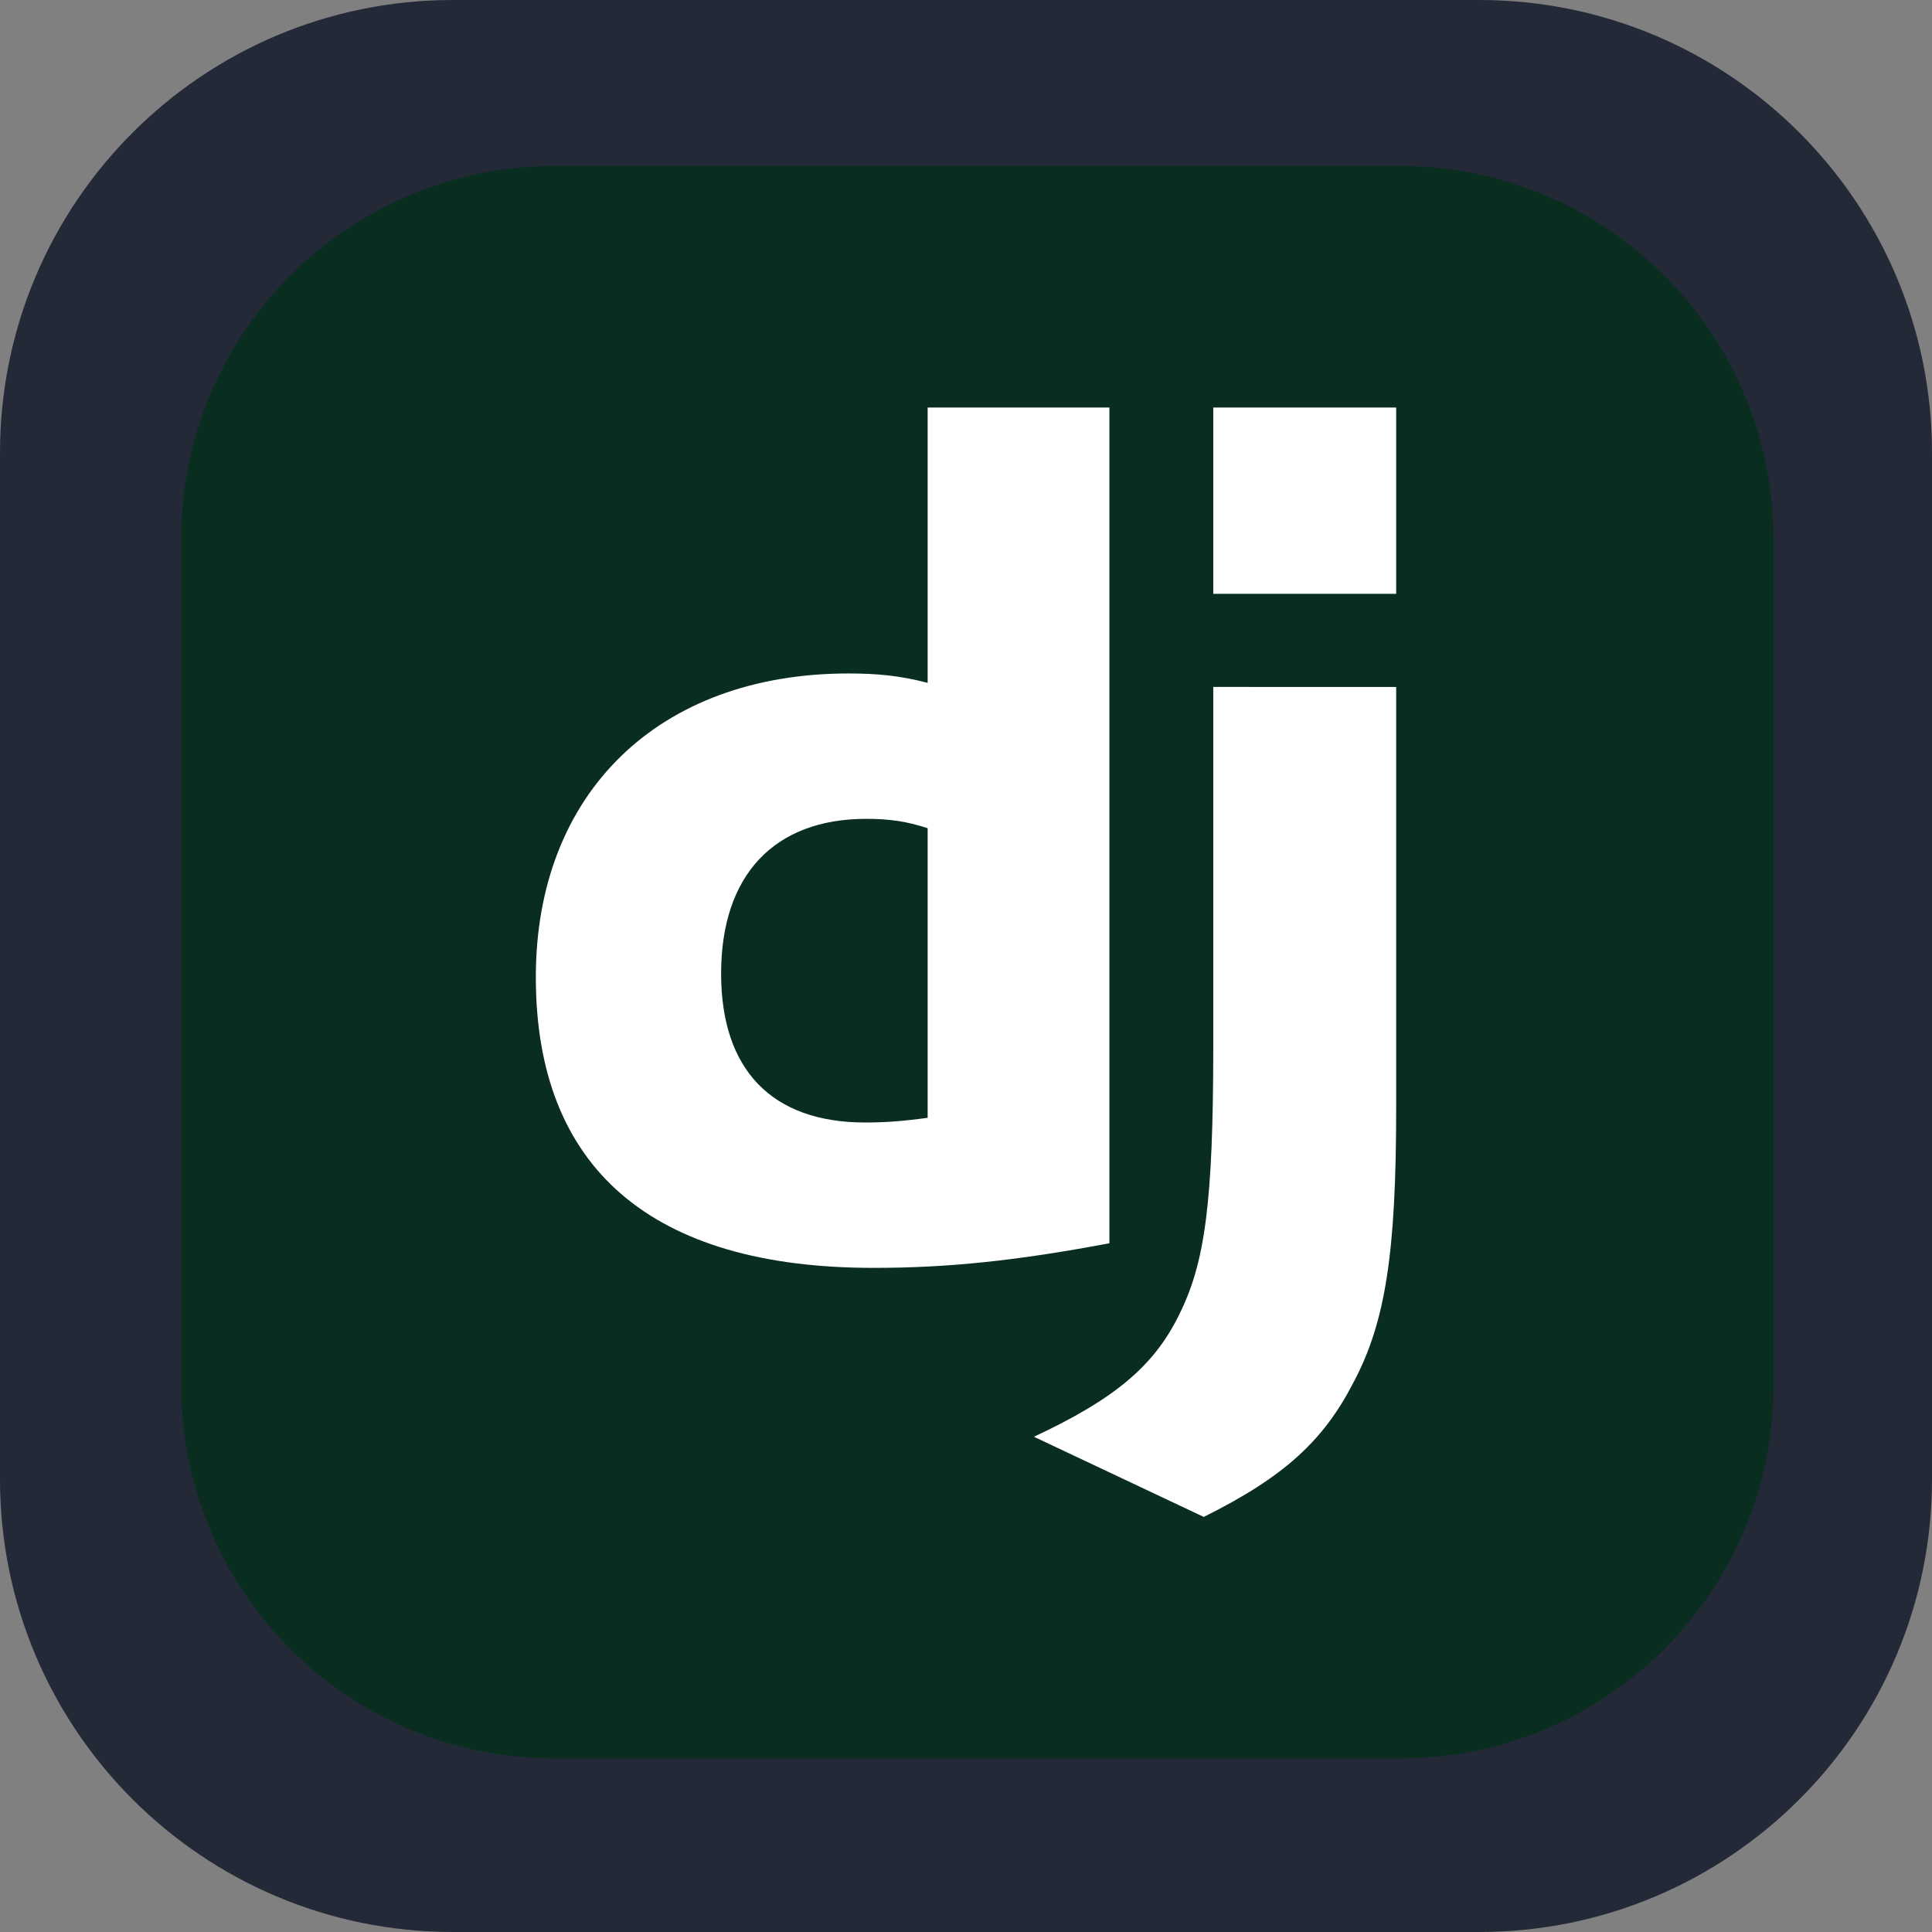 <svg width="256" height="256" viewBox="0 0 256 256" fill="none" xmlns="http://www.w3.org/2000/svg">
<rect x="0" y="0" width="256" height="256" fill="#808080" stroke="none"/>
<g clip-path="url(#clip0_29_90)">
<path d="M196 0H60C26.863 0 0 26.863 0 60V196C0 229.137 26.863 256 60 256H196C229.137 256 256 229.137 256 196V60C256 26.863 229.137 0 196 0Z" fill="#242938"/>
<path d="M185.547 22H73.453C46.141 22 24 44.141 24 71.453V183.547C24 210.859 46.141 233 73.453 233H185.547C212.859 233 235 210.859 235 183.547V71.453C235 44.141 212.859 22 185.547 22Z" fill="#092E20"/>
<path d="M122.918 54H147V164.738C134.646 167.068 125.576 168 115.725 168C86.325 167.999 71 154.796 71 129.473C71 105.082 87.264 89.238 112.44 89.238C116.35 89.238 119.321 89.547 122.918 90.48V54ZM122.918 109.742C120.103 108.811 117.758 108.5 114.787 108.5C102.59 108.5 95.551 115.957 95.551 129.006C95.551 141.746 102.276 148.736 114.63 148.736C117.287 148.736 119.478 148.581 122.918 148.116V109.742Z" fill="white"/>
<path d="M185 91.024V146.791C185 166.007 183.584 175.223 179.335 183.191C175.4 190.847 170.206 195.688 159.505 201L137 190.377C147.701 185.378 152.895 181.006 156.199 174.286C159.662 167.413 160.765 159.445 160.765 138.513V91.023L185 91.024ZM160.765 54H185V78.682H160.765V54Z" fill="white"/>
</g>
<defs>
<clipPath id="clip0_29_90">
<rect width="256" height="256" fill="white"/>
</clipPath>
</defs>
</svg>
